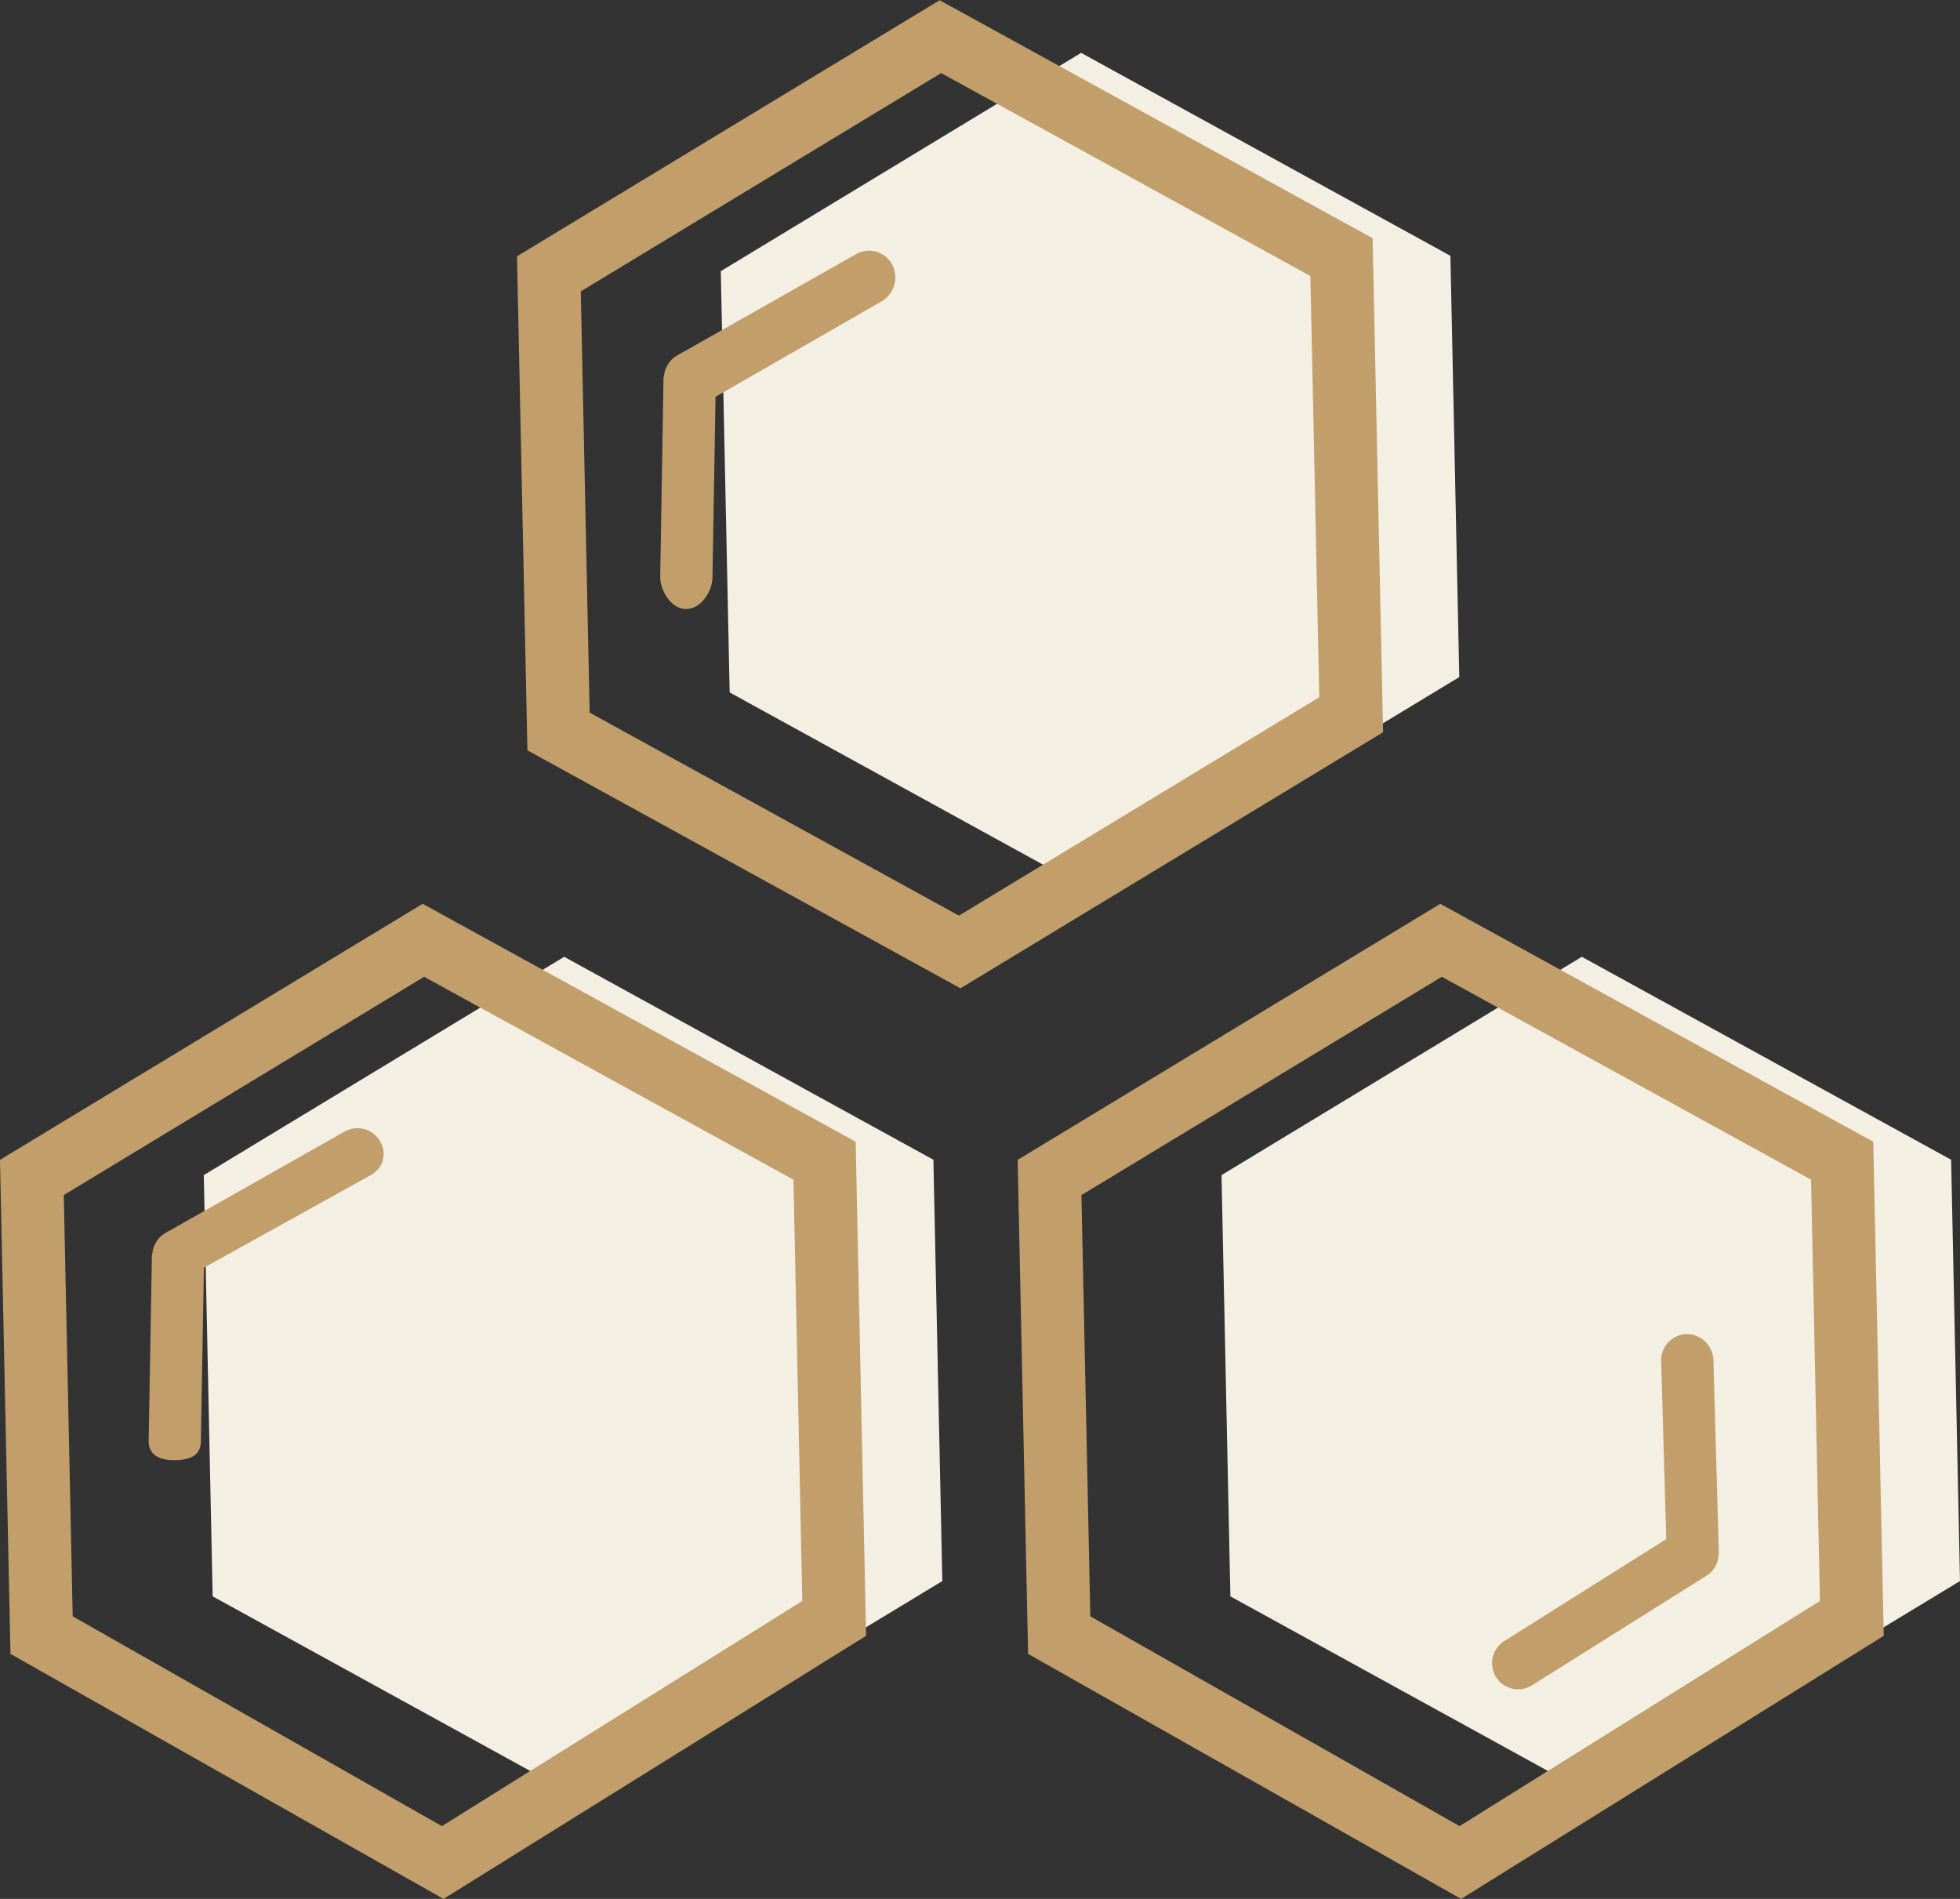 <svg xmlns="http://www.w3.org/2000/svg" viewBox="0 0 32 31"><rect x="0" y="0" width="32" height="31" fill="#333333" stroke="none"/><polygon points="25.826 15.62 19.943 19.184 20.088 26.061 26.116 29.375 32 25.811 31.855 18.933 25.826 15.62" fill="#f4efe3"></polygon><polygon points="9.211 15.62 3.327 19.184 3.472 26.061 9.501 29.375 15.385 25.811 15.239 18.933 9.211 15.62" fill="#f4efe3"></polygon><polygon points="17.651 0.863 11.768 4.427 11.913 11.304 17.941 14.617 23.825 11.053 23.68 4.176 17.651 0.863" fill="#f4efe3"></polygon><path d="M2491.905,1226.975a.426.426,0,0,0-.581-.161l-2.878,1.629a.271.271,0,0,0-.037.021l-.015.008-.006.006a.376.376,0,0,0-.113.1.328.328,0,0,0-.02.031.39.39,0,0,0-.05.1.4.4,0,0,0-.016.076.323.323,0,0,0-.011.054l-.054,3.24c0,.236.184.529.42.529h.007c.232,0,.422-.281.426-.515l.05-2.949,2.716-1.561A.454.454,0,0,0,2491.905,1226.975Z" transform="translate(-2477.345 -1222.666)" fill="#c29f6a"></path><path d="M2483.552,1241.3a.427.427,0,0,0-.581-.161l-2.878,1.629c-.014,0-.024.015-.037.021l-.015.008-.006.006a.391.391,0,0,0-.113.1c-.008.01-.013.021-.02.031a.39.39,0,0,0-.05.1.4.4,0,0,0-.016.076.469.469,0,0,0-.011.054l-.053,3.025c0,.236.183.314.419.314h.005c.234,0,.424-.066.428-.3l.05-2.841,2.717-1.508A.392.392,0,0,0,2483.552,1241.3Z" transform="translate(-2477.345 -1222.666)" fill="#c29f6a"></path><path d="M2501.77,1250.045a.427.427,0,0,0,.588.134l2.8-1.759a.216.216,0,0,0,.036-.022l.014-.009.006-.006a.4.4,0,0,0,.109-.1c.007-.01.012-.02.019-.031a.413.413,0,0,0,.045-.1.326.326,0,0,0,.012-.076.35.35,0,0,0,.009-.055l-.089-3.153a.438.438,0,0,0-.437-.423h-.007a.43.43,0,0,0-.409.448l.083,2.9-2.644,1.663A.429.429,0,0,0,2501.77,1250.045Z" transform="translate(-2477.345 -1222.666)" fill="#c29f6a"></path><path d="M2493.026,1238.8l-7.07-3.885-.17-8.065,6.9-4.18,7.069,3.885.171,8.065Zm-6.054-4.5,6.029,3.314,5.883-3.565-.145-6.877-6.028-3.313-5.884,3.564Z" transform="translate(-2477.345 -1222.666)" fill="#c29f6a"></path><path d="M2484.586,1253.666l-7.07-4-.171-8.065,6.9-4.18,7.07,3.884.17,8.066Zm-6.054-4.613,6.028,3.425,5.884-3.676-.145-6.878-6.029-3.312-5.884,3.564Z" transform="translate(-2477.345 -1222.666)" fill="#c29f6a"></path><path d="M2501.2,1253.666l-7.07-4-.17-8.065,6.9-4.18,7.069,3.884.171,8.066Zm-6.054-4.613,6.029,3.425,5.883-3.676-.145-6.878-6.028-3.312-5.884,3.564Z" transform="translate(-2477.345 -1222.666)" fill="#c29f6a"></path></svg>